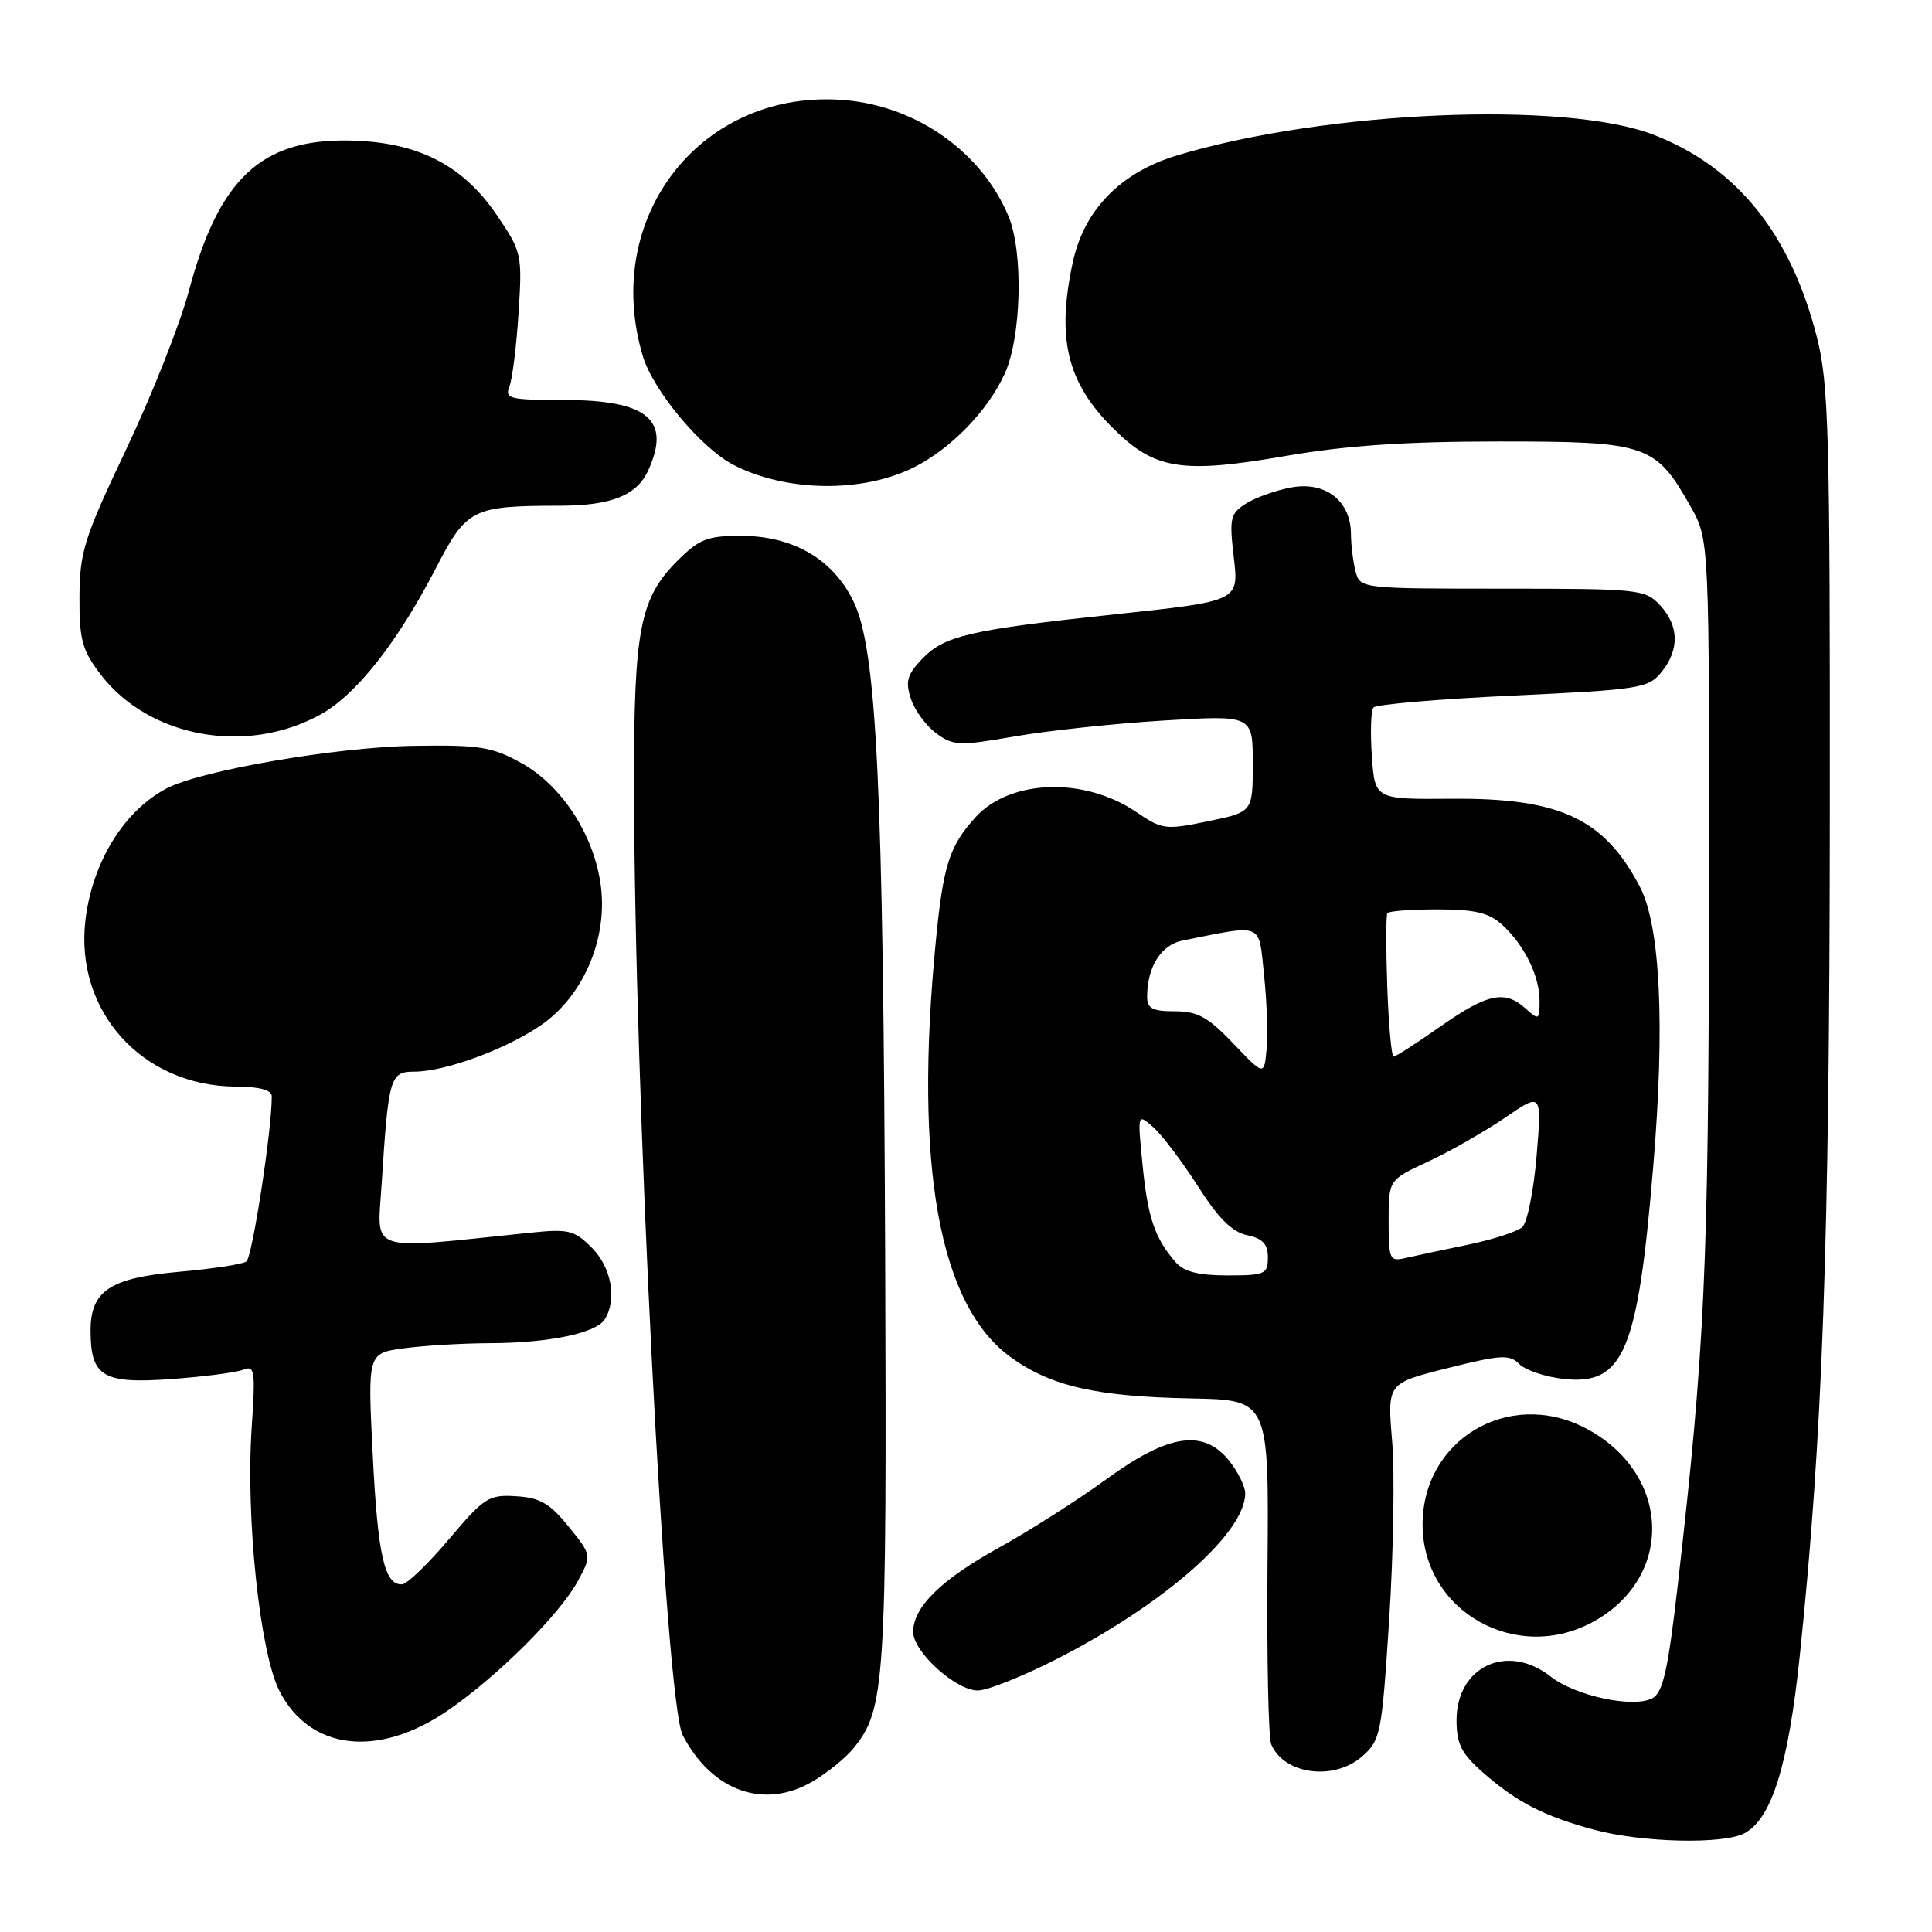 <?xml version="1.0" encoding="UTF-8" standalone="no"?>
<!DOCTYPE svg PUBLIC "-//W3C//DTD SVG 1.1//EN" "http://www.w3.org/Graphics/SVG/1.1/DTD/svg11.dtd" >
<svg xmlns="http://www.w3.org/2000/svg" xmlns:xlink="http://www.w3.org/1999/xlink" version="1.1" viewBox="0 0 256 256">
 <g >
 <path fill="currentColor"
d=" M 231.16 242.91 C 234.77 240.98 236.97 233.90 238.49 219.30 C 241.51 190.34 242.42 164.73 242.46 108.50 C 242.50 57.14 242.32 50.82 240.73 44.60 C 237.22 30.93 230.13 22.14 219.15 17.87 C 207.44 13.32 175.75 14.67 156.03 20.57 C 148.49 22.83 143.63 27.80 142.14 34.80 C 139.98 44.84 141.38 50.65 147.40 56.66 C 152.98 62.25 156.49 62.82 170.47 60.40 C 178.40 59.03 186.32 58.50 198.67 58.50 C 218.26 58.50 219.34 58.87 224.00 67.09 C 226.50 71.50 226.50 71.50 226.45 120.00 C 226.39 167.91 225.90 178.68 222.34 209.79 C 221.02 221.34 220.36 224.27 218.94 225.03 C 216.44 226.37 208.73 224.72 205.46 222.15 C 199.76 217.66 193.00 220.80 193.00 227.94 C 193.00 231.09 193.64 232.35 196.51 234.88 C 200.98 238.80 204.62 240.67 211.23 242.45 C 217.59 244.16 228.36 244.41 231.16 242.91 Z  M 107.90 235.92 C 109.78 234.78 112.11 232.87 113.08 231.67 C 117.29 226.52 117.51 223.13 117.29 166.50 C 117.04 103.86 116.18 86.07 113.09 79.68 C 110.37 74.08 105.08 71.00 98.15 71.00 C 93.73 71.00 92.64 71.43 89.75 74.32 C 84.81 79.26 84.00 83.39 84.01 103.62 C 84.03 144.54 88.17 225.50 90.46 229.92 C 94.38 237.45 101.42 239.87 107.90 235.92 Z  M 180.47 232.75 C 182.94 230.59 183.09 229.85 184.08 214.50 C 184.64 205.70 184.82 195.08 184.46 190.90 C 183.82 183.29 183.82 183.29 191.83 181.28 C 198.89 179.51 200.02 179.44 201.32 180.75 C 202.13 181.56 204.75 182.44 207.15 182.71 C 215.15 183.60 217.02 179.19 219.07 154.47 C 220.63 135.75 220.00 122.69 217.29 117.50 C 212.56 108.46 206.70 105.72 192.34 105.84 C 182.18 105.92 182.18 105.92 181.78 100.21 C 181.56 97.07 181.65 94.16 181.99 93.75 C 182.32 93.34 190.63 92.63 200.45 92.17 C 217.32 91.38 218.42 91.20 220.16 89.05 C 222.56 86.08 222.49 82.91 219.96 80.19 C 218.00 78.09 217.18 78.00 199.08 78.00 C 180.38 78.00 180.23 77.98 179.63 75.75 C 179.30 74.51 179.02 72.26 179.01 70.75 C 178.99 66.41 175.69 63.79 171.21 64.57 C 169.17 64.93 166.45 65.89 165.16 66.69 C 163.00 68.05 162.87 68.61 163.49 73.90 C 164.16 79.65 164.16 79.65 147.83 81.39 C 128.28 83.48 125.07 84.23 122.08 87.42 C 120.19 89.42 119.95 90.35 120.71 92.62 C 121.21 94.14 122.72 96.18 124.06 97.17 C 126.32 98.83 127.09 98.86 134.50 97.57 C 138.90 96.81 147.79 95.86 154.25 95.47 C 166.00 94.76 166.00 94.76 166.00 101.18 C 166.00 107.60 166.00 107.60 160.08 108.82 C 154.42 109.99 154.00 109.94 150.52 107.57 C 143.67 102.93 133.85 103.25 129.27 108.28 C 125.80 112.09 124.98 114.65 124.00 124.73 C 121.10 154.53 124.42 172.95 133.93 179.84 C 139.26 183.69 145.24 185.06 157.87 185.30 C 168.14 185.50 168.14 185.50 167.95 207.50 C 167.85 219.60 168.07 230.23 168.44 231.12 C 170.11 235.12 176.73 236.02 180.47 232.75 Z  M 59.40 226.61 C 65.98 222.08 74.23 213.85 76.60 209.44 C 78.41 206.08 78.41 206.08 75.35 202.29 C 72.87 199.22 71.56 198.45 68.40 198.26 C 64.76 198.03 64.17 198.41 59.50 203.94 C 56.75 207.20 53.95 209.89 53.29 209.93 C 50.95 210.06 50.06 206.15 49.39 192.78 C 48.71 179.31 48.71 179.31 53.50 178.66 C 56.13 178.30 61.25 177.99 64.89 177.98 C 72.73 177.95 78.97 176.66 80.13 174.82 C 81.79 172.21 81.02 167.93 78.42 165.33 C 76.08 162.99 75.34 162.81 70.17 163.35 C 48.34 165.61 49.99 166.16 50.57 156.88 C 51.47 142.74 51.69 142.00 54.87 142.00 C 58.94 142.00 66.90 139.09 71.60 135.90 C 77.19 132.10 80.47 124.62 79.64 117.60 C 78.84 110.84 74.53 104.11 69.05 101.09 C 65.18 98.95 63.55 98.69 54.76 98.83 C 44.52 99.00 26.69 102.07 22.11 104.45 C 16.45 107.40 12.23 114.23 11.32 121.92 C 9.89 134.00 18.86 143.92 31.25 143.98 C 34.37 143.99 36.00 144.43 36.01 145.25 C 36.04 149.64 33.43 166.62 32.64 167.16 C 32.11 167.52 28.09 168.14 23.72 168.52 C 14.56 169.34 12.00 171.04 12.00 176.31 C 12.00 182.40 13.62 183.38 22.60 182.74 C 26.94 182.43 31.27 181.87 32.21 181.50 C 33.76 180.88 33.86 181.57 33.35 189.16 C 32.55 201.09 34.43 218.96 37.02 224.05 C 41.06 231.96 50.13 233.00 59.40 226.61 Z  M 140.28 219.70 C 154.44 212.41 164.98 203.10 165.00 197.88 C 165.00 197.00 164.07 195.08 162.93 193.63 C 159.52 189.30 154.86 189.97 146.59 196.01 C 142.81 198.76 136.42 202.83 132.39 205.06 C 124.71 209.30 121.00 212.94 121.00 216.23 C 121.00 218.88 126.64 224.00 129.56 224.00 C 130.86 224.00 135.68 222.06 140.28 219.70 Z  M 211.40 214.73 C 222.01 208.65 221.26 194.99 209.99 189.19 C 199.89 183.99 188.50 190.77 188.50 202.00 C 188.50 213.60 201.13 220.62 211.40 214.73 Z  M 42.46 94.68 C 47.18 92.08 52.65 85.15 57.72 75.35 C 61.85 67.38 62.53 67.03 74.20 67.01 C 81.00 67.00 84.38 65.65 85.89 62.34 C 88.96 55.61 85.83 53.00 74.67 53.00 C 67.56 53.00 66.86 52.83 67.49 51.25 C 67.88 50.29 68.43 45.90 68.71 41.50 C 69.21 33.70 69.14 33.38 65.86 28.54 C 61.30 21.81 55.30 18.78 46.26 18.62 C 34.61 18.41 28.99 23.68 25.04 38.50 C 23.87 42.90 20.13 52.35 16.74 59.50 C 11.15 71.27 10.56 73.12 10.53 79.07 C 10.50 84.76 10.88 86.14 13.30 89.33 C 19.71 97.73 32.63 100.11 42.46 94.68 Z  M 121.13 61.91 C 126.03 59.44 130.91 54.40 133.13 49.52 C 135.35 44.64 135.62 33.41 133.63 28.65 C 130.10 20.20 121.58 14.13 112.07 13.28 C 93.13 11.58 79.61 28.62 85.18 47.19 C 86.54 51.75 92.91 59.38 97.19 61.60 C 104.18 65.21 114.31 65.34 121.13 61.91 Z  M 155.78 167.25 C 153.02 164.08 152.09 161.37 151.40 154.40 C 150.71 147.50 150.71 147.50 152.83 149.38 C 154.00 150.42 156.65 153.93 158.73 157.18 C 161.43 161.43 163.28 163.26 165.25 163.67 C 167.32 164.11 168.00 164.84 168.00 166.62 C 168.00 168.83 167.61 169.00 162.65 169.00 C 158.81 169.00 156.88 168.51 155.78 167.25 Z  M 184.00 161.78 C 184.00 156.34 184.00 156.34 189.22 153.92 C 192.09 152.59 196.66 149.98 199.38 148.13 C 204.31 144.75 204.31 144.75 203.61 153.13 C 203.23 157.73 202.37 161.99 201.71 162.60 C 201.04 163.20 197.80 164.25 194.50 164.93 C 191.20 165.61 187.49 166.41 186.25 166.69 C 184.13 167.19 184.00 166.91 184.00 161.78 Z  M 163.42 138.27 C 160.07 134.76 158.70 134.00 155.67 134.00 C 152.71 134.00 152.00 133.63 152.00 132.07 C 152.00 128.13 153.85 125.19 156.69 124.63 C 167.53 122.47 166.75 122.14 167.49 129.16 C 167.86 132.64 168.02 137.09 167.83 139.02 C 167.50 142.55 167.50 142.55 163.42 138.27 Z  M 183.82 130.75 C 183.64 125.66 183.65 121.28 183.83 121.00 C 184.02 120.72 187.01 120.50 190.48 120.50 C 195.38 120.50 197.28 120.94 199.00 122.50 C 201.96 125.18 204.00 129.31 204.00 132.61 C 204.00 135.16 203.90 135.22 202.17 133.65 C 199.40 131.15 197.13 131.62 190.88 136.00 C 187.75 138.20 184.95 140.00 184.66 140.00 C 184.38 140.00 184.00 135.84 183.82 130.75 Z "/>
</g>
</svg>